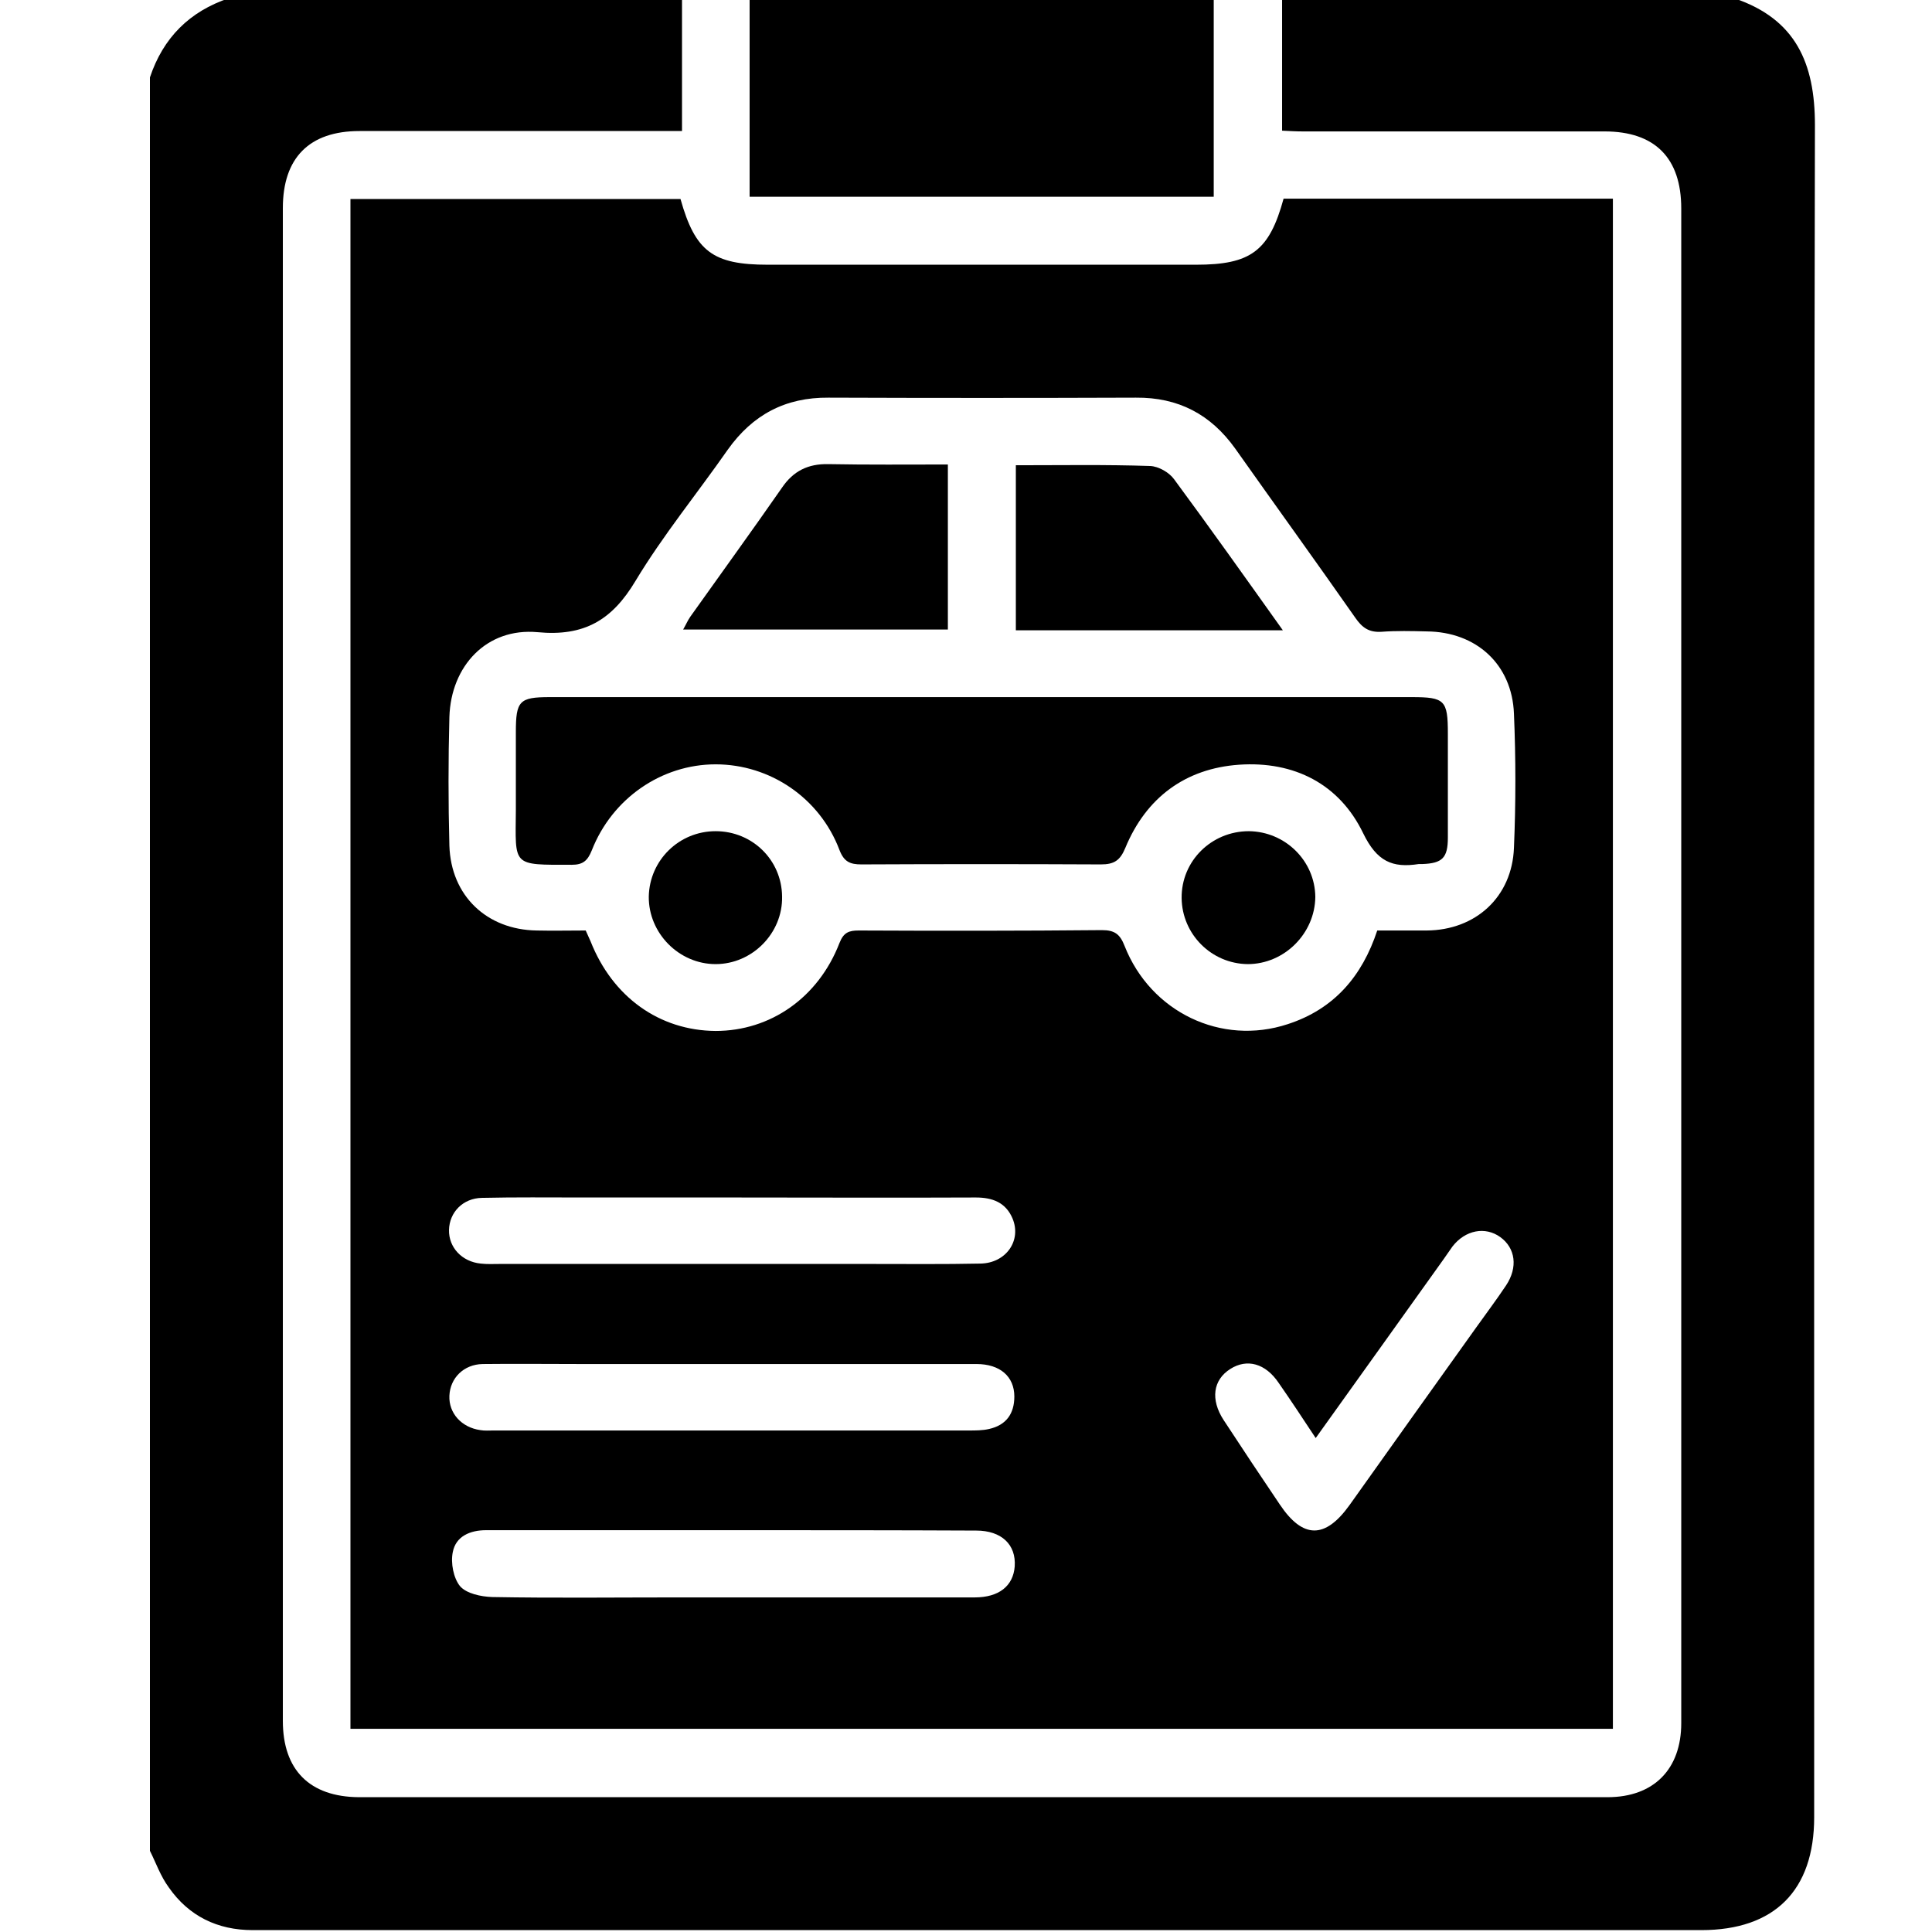 <?xml version="1.0" encoding="utf-8"?>
<!-- Generator: Adobe Illustrator 19.0.0, SVG Export Plug-In . SVG Version: 6.00 Build 0)  -->
<svg version="1.1" id="Layer_1" xmlns="http://www.w3.org/2000/svg" xmlns:xlink="http://www.w3.org/1999/xlink" x="0px" y="0px"
	 viewBox="0 0 511.6 511.6" style="enable-background:new 0 0 511.6 511.6;" xml:space="preserve">
<g>
	<path d="M39.7,490.1c0-156.5,0-313.1,0-469.6C43.2,10,50.2,3,60.7-0.5c40,0,79.9,0,119.9,0c0,11.6,0,23.2,0,35.2
		c-2.5,0-4.5,0-6.5,0c-26.3,0-52.6,0-78.9,0c-13.3,0-20.3,7.1-20.3,20.4c0,133.5,0,267.1,0,400.6c0,13,7.1,20.1,20.1,20.2
		c110.2,0,220.5,0,330.7,0c12.2,0,19.5-7.4,19.5-19.6c0-133.7,0-267.4,0-401.1c0-13.4-7-20.4-20.3-20.4c-26.6,0-53.3,0-79.9,0
		c-1.8,0-3.5-0.1-5.5-0.2c0-12,0-23.5,0-35c40,0,79.9,0,119.9,0c16.1,5.5,21.2,17.1,21.2,33.5c-0.3,149.4-0.2,298.7-0.2,448.1
		c0,19.4-10.5,29.9-29.9,29.9c-106.1,0-212.2,0-318.2,0c-21.8,0-43.6,0-65.4,0c-9.3,0-16.9-3.7-22.2-11.3
		C42.5,496.8,41.3,493.3,39.7,490.1z"/>
	<path d="M321.4-0.5c0,17.4,0,34.9,0,52.6c-40.9,0-81.6,0-122.9,0c0-17.5,0-35.1,0-52.6C239.5-0.5,280.5-0.5,321.4-0.5z"/>
	<path d="M92.8,457.8c0-135.1,0-269.9,0-405.1c29.3,0,58.3,0,87.4,0c3.9,13.9,8.6,17.4,23.1,17.4c37.8,0,75.6,0,113.4,0
		c14.5,0,19.4-3.6,23.2-17.5c28.9,0,57.8,0,87.2,0c0,135,0,269.9,0,405.2C315.8,457.8,204.5,457.8,92.8,457.8z M364.7,246.4
		c4.4,0,8.8,0,13.1,0c13-0.1,22.6-8.9,23.1-21.9c0.5-11.8,0.5-23.7,0-35.5c-0.5-13.1-10-21.7-23.1-21.8c-4-0.1-8-0.2-12,0.1
		c-3.3,0.2-5.1-1.1-6.9-3.7c-10.5-15-21.2-29.8-31.8-44.8c-6.5-9.1-15.1-13.6-26.3-13.5c-27.1,0.1-54.3,0.1-81.4,0
		c-11.4-0.1-20.1,4.5-26.7,13.8c-8.1,11.6-17.1,22.6-24.4,34.7c-6.2,10.4-13.6,14.8-26,13.6c-13.4-1.2-22.9,8.9-23.3,22.5
		c-0.3,11.3-0.3,22.6,0,34c0.4,13.3,9.9,22.3,23.1,22.5c4.3,0.1,8.6,0,13,0c0.5,1.1,0.9,2,1.3,2.9c5.8,14.7,18.2,23.6,33.1,23.7
		c14.5,0,27.2-8.8,32.8-23.3c1.1-2.8,2.5-3.3,5.1-3.3c21.5,0.1,43,0.1,64.4-0.1c3.4,0,4.8,1.1,6,4.2c6.9,17.5,25.6,26.5,43.2,20.7
		C353.3,267.2,360.7,258.5,364.7,246.4z M194.1,405.2c-5,0-10,0-15,0c-16.8,0-33.6,0-50.4,0c-4.2,0-8,1.6-8.8,5.8
		c-0.6,2.9,0.2,6.9,1.9,9c1.7,2,5.6,2.8,8.5,2.9c16.3,0.3,32.6,0.1,48.9,0.1c26.3,0,52.6,0,78.9,0c6.4,0,10.2-3,10.6-8.2
		c0.4-5.8-3.5-9.5-10.2-9.5C237,405.2,215.5,405.2,194.1,405.2z M194.2,361.2c-13.5,0-27,0-40.4,0c-8.7,0-17.3-0.1-26,0
		c-5,0.1-8.6,3.7-8.8,8.4c-0.2,4.6,3.2,8.4,8.2,9.1c1.1,0.2,2.3,0.1,3.5,0.1c41.9,0,83.9,0,125.8,0c1.8,0,3.7,0,5.4-0.4
		c4.5-1,6.7-4,6.7-8.6c0-5.3-3.8-8.6-10-8.6C237.1,361.2,215.7,361.2,194.2,361.2z M193.5,317.1c-13.1,0-26.3,0-39.4,0
		c-8.8,0-17.6-0.1-26.5,0.1c-5,0.1-8.6,3.8-8.7,8.5c-0.1,4.6,3.4,8.4,8.4,8.9c1.7,0.2,3.3,0.1,5,0.1c32.8,0,65.6,0,98.3,0
		c9.7,0,19.3,0.1,29-0.1c6.8-0.1,11-6.1,8.5-12c-1.8-4.2-5.3-5.5-9.7-5.5C236.8,317.2,215.2,317.1,193.5,317.1z M348.4,380.8
		c-3.5-5.3-6.6-10-9.8-14.6c-3.5-5.2-8.4-6.5-12.8-3.7c-4.6,2.9-5.3,8.1-1.8,13.5c4.9,7.5,9.9,15,14.9,22.4c6.1,9.1,12,9.2,18.5,0.1
		c11.1-15.6,22.2-31.2,33.3-46.7c2.7-3.8,5.5-7.5,8.1-11.4c3.2-4.8,2.5-9.9-1.5-12.8s-9.3-1.9-12.7,2.5c-0.8,1.1-1.5,2.2-2.3,3.3
		C371.2,348.9,360.1,364.5,348.4,380.8z"/>
	<path d="M260,184.6c37.9,0,75.9,0,113.8,0c8.8,0,9.6,0.8,9.6,9.7c0,9.2,0,18.3,0,27.5c0,5.4-1.5,6.8-6.7,7c-0.3,0-0.7,0-1,0
		c-7,1.1-11.1-0.7-14.7-8.1c-6.3-13.1-18.3-19.2-32.9-18.2c-14.2,1-24.6,8.7-30.1,22c-1.4,3.4-3,4.4-6.5,4.4
		c-21.1-0.1-42.3-0.1-63.4,0c-3,0-4.6-0.7-5.8-3.8c-5.2-13.8-18.4-22.7-32.8-22.7c-14.3,0-27.4,9-32.8,22.8
		c-1.1,2.7-2.3,3.8-5.3,3.8c-16,0-14.9,0.5-14.8-14.6c0-6.8,0-13.6,0-20.5c0-8.3,0.9-9.3,9-9.3C183.7,184.6,221.8,184.6,260,184.6
		L260,184.6z"/>
	<path d="M251,123c0,14.8,0,29.1,0,43.7c-23.3,0-46.4,0-70.1,0c0.7-1.2,1.2-2.4,1.9-3.4c8.1-11.4,16.3-22.7,24.3-34.2
		c3-4.4,6.9-6.3,12.2-6.2C229.8,123.1,240.2,123,251,123z"/>
	<path d="M339.7,166.9c-24.2,0-47.2,0-70.7,0c0-14.6,0-29,0-43.7c12,0,23.8-0.2,35.6,0.2c2.2,0.1,5,1.7,6.3,3.5
		C320.5,139.9,329.8,153,339.7,166.9z"/>
	<path d="M330.4,255.3c-9.6-0.1-17.4-7.9-17.5-17.5c-0.1-9.8,7.9-17.7,17.8-17.7c9.6,0.1,17.5,7.8,17.6,17.4
		C348.2,247.2,340.1,255.3,330.4,255.3z"/>
	<path d="M189.5,255.3c-9.7,0-17.8-8.2-17.7-17.9c0.2-9.6,8-17.3,17.7-17.3s17.5,7.6,17.6,17.3C207.3,247.1,199.2,255.3,189.5,255.3
		z"/>
</g>
</svg>
